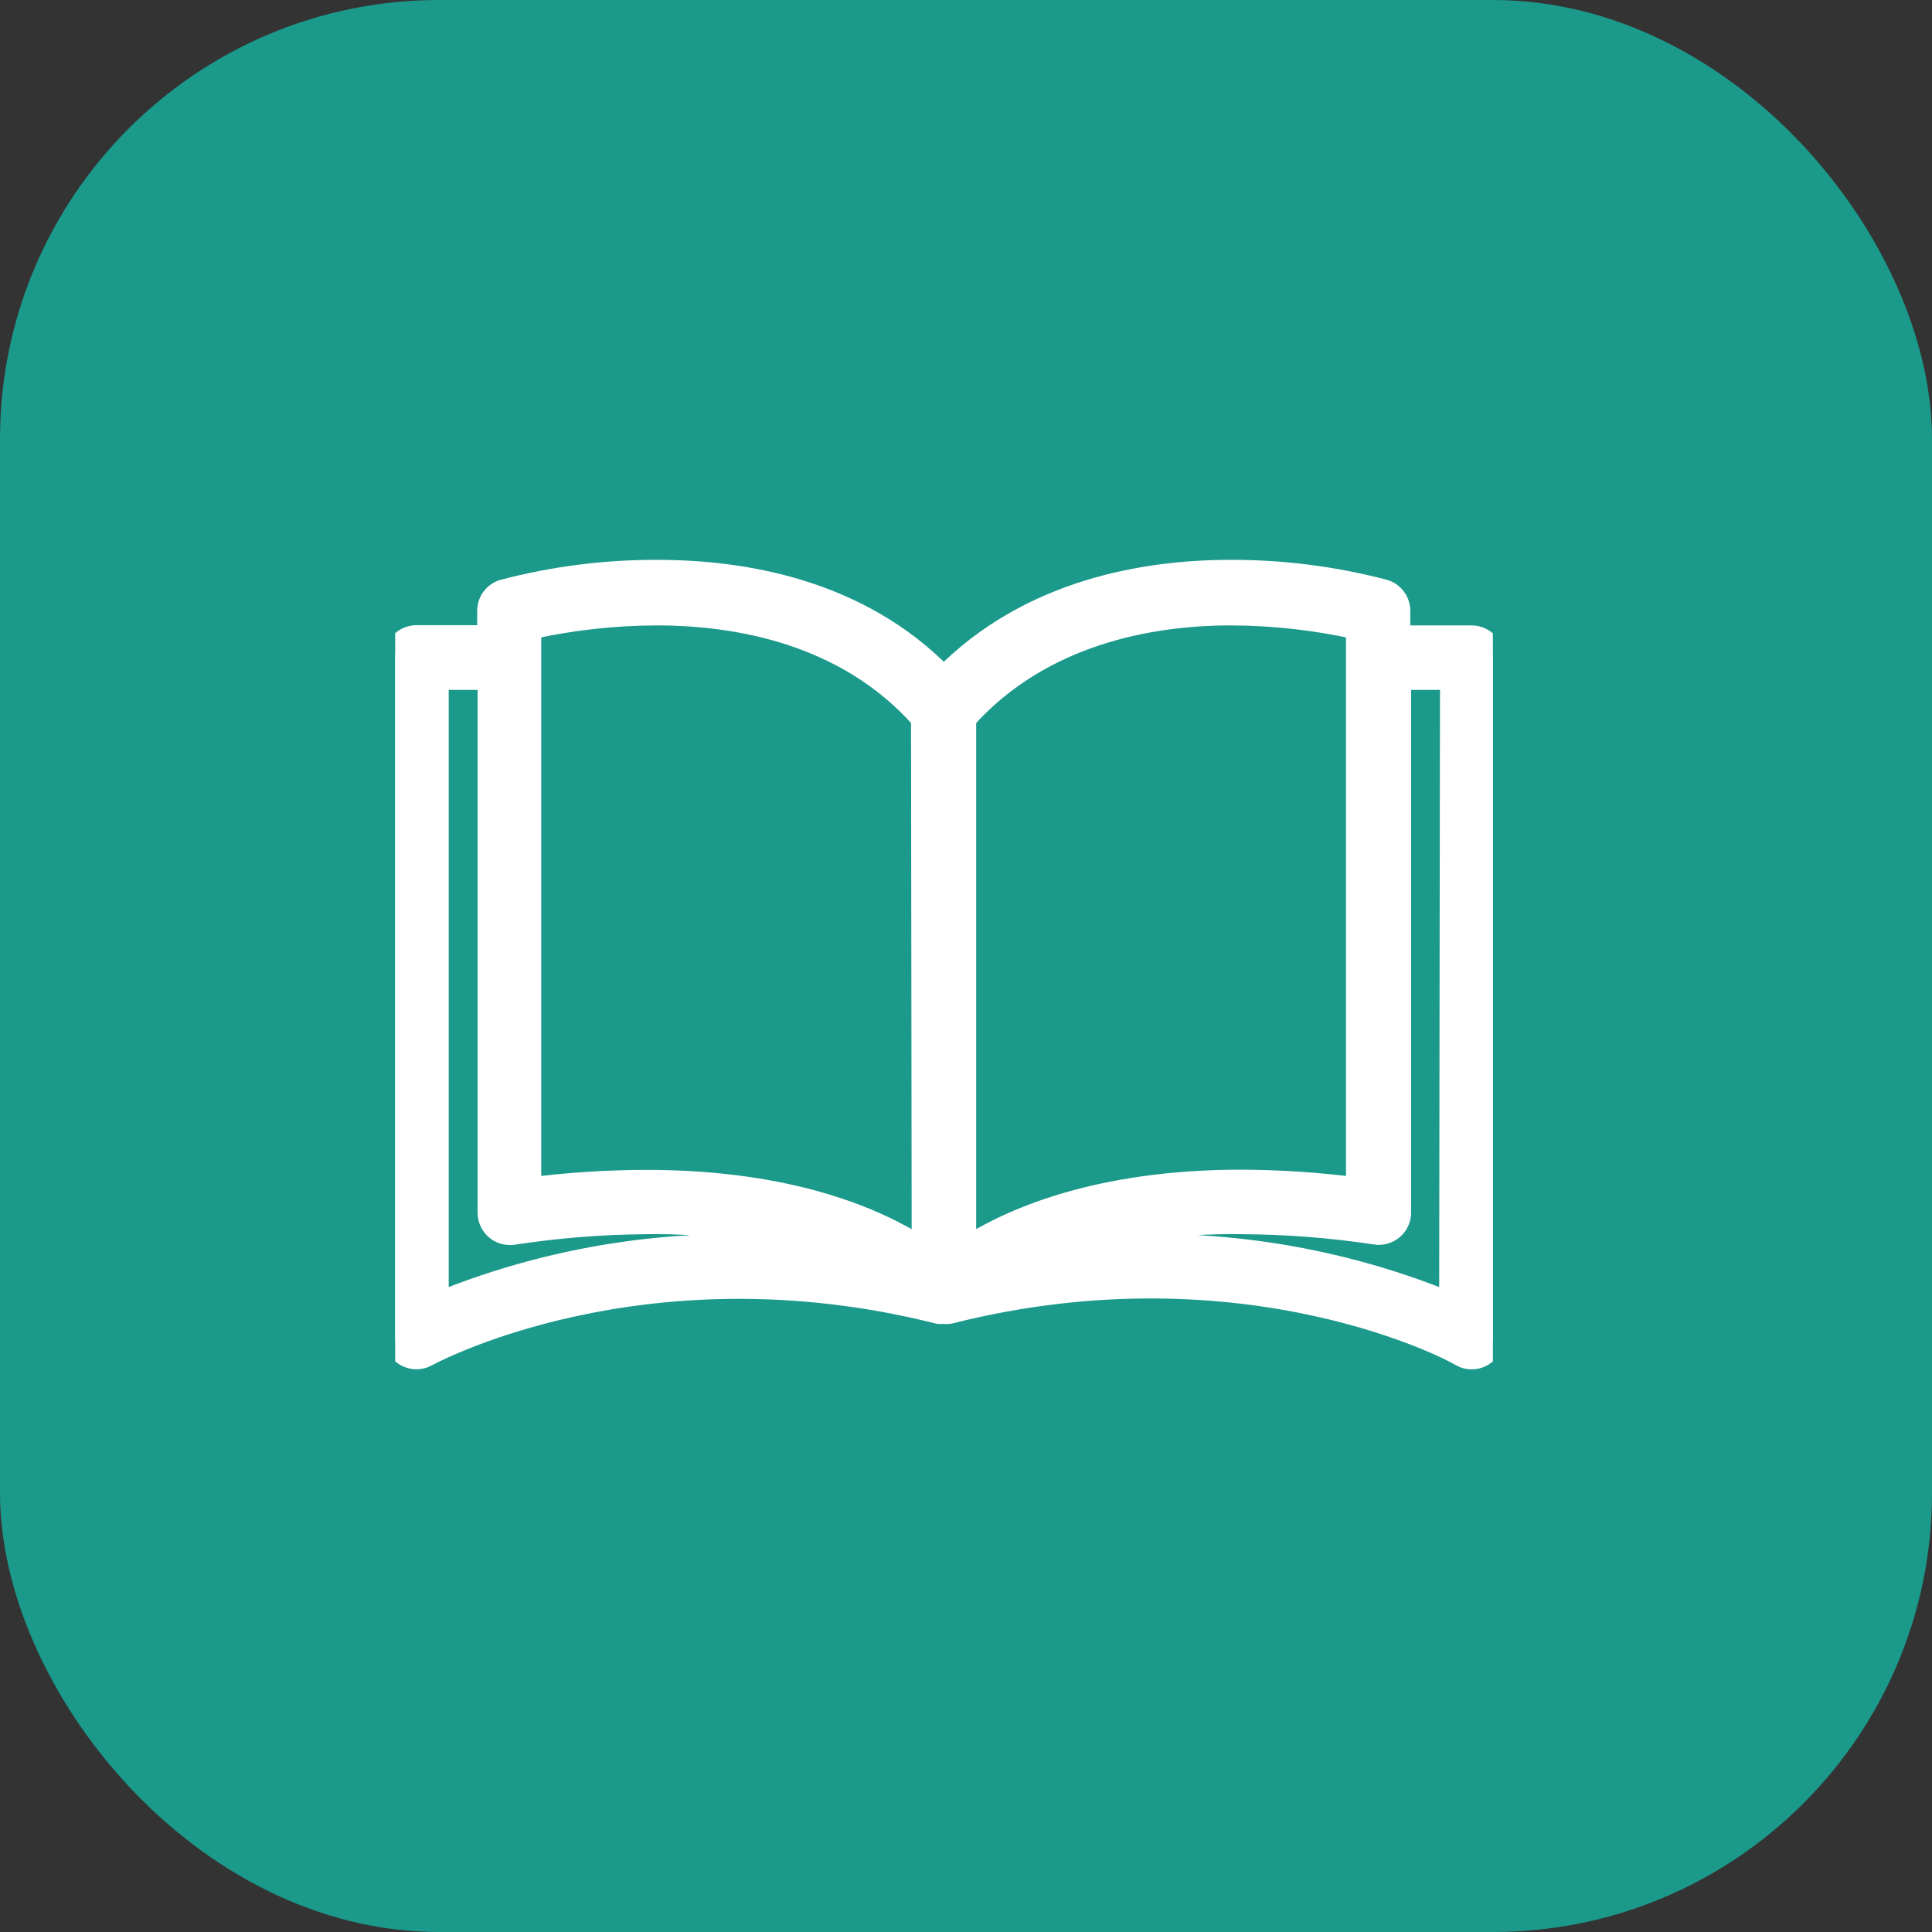 <svg width="44" height="44" viewBox="0 0 44 44" fill="none" xmlns="http://www.w3.org/2000/svg">
<rect x="0" y="0" width="44" height="44" fill="#333333" stroke="none"/>
<rect width="44" height="44" rx="10" fill="#1B998B"/>
<g clip-path="url(#clip0)">
<path d="M33.515 14.493C33.514 14.493 33.512 14.493 33.511 14.493H31.868V13.931C31.877 13.708 31.733 13.508 31.519 13.446C30.378 13.147 29.204 12.997 28.025 13C26.087 13 23.446 13.436 21.493 15.423C19.554 13.417 16.894 13 14.96 13C13.781 12.997 12.607 13.147 11.467 13.446C11.253 13.508 11.109 13.708 11.118 13.931V14.488H9.485C9.217 14.488 9 14.705 9 14.972V30.45C9 30.718 9.217 30.935 9.485 30.935C9.568 30.934 9.65 30.913 9.722 30.872C9.771 30.848 14.616 28.197 21.381 29.902H21.454H21.498C21.536 29.907 21.575 29.907 21.614 29.902C28.398 28.182 33.244 30.828 33.273 30.872C33.423 30.958 33.608 30.958 33.758 30.872C33.907 30.786 33.999 30.627 34 30.455V14.977C34 14.71 33.783 14.493 33.515 14.493ZM9.969 29.68V15.462H11.127V27.615C11.124 27.883 11.339 28.102 11.606 28.105C11.633 28.106 11.659 28.104 11.685 28.1C12.687 27.947 13.699 27.866 14.713 27.858C16.118 27.833 17.517 28.044 18.852 28.483C15.837 28.118 12.78 28.53 9.969 29.68ZM14.713 26.893C13.832 26.895 12.951 26.952 12.077 27.063V14.313C13.021 14.103 13.984 13.996 14.951 13.993C16.763 13.993 19.264 14.41 20.998 16.368L21.013 28.439C20.005 27.78 18.038 26.893 14.713 26.893ZM21.982 16.368C23.717 14.43 26.218 13.993 28.03 13.993C28.996 13.996 29.96 14.104 30.904 14.313V27.063C30.034 26.951 29.159 26.893 28.282 26.888C24.977 26.888 23.005 27.775 21.982 28.434V16.368ZM33.026 29.68C30.209 28.527 27.145 28.115 24.124 28.483C25.465 28.043 26.871 27.832 28.282 27.858C29.302 27.863 30.321 27.943 31.33 28.095C31.595 28.135 31.842 27.953 31.882 27.689C31.886 27.663 31.887 27.637 31.887 27.61V15.462H33.045L33.026 29.68Z" fill="white" stroke="white" stroke-width="0.5"/>
</g>
<defs>
<clipPath id="clip0">
<rect width="25" height="25" fill="white" transform="translate(9 9)"/>
</clipPath>
</defs>
</svg>
